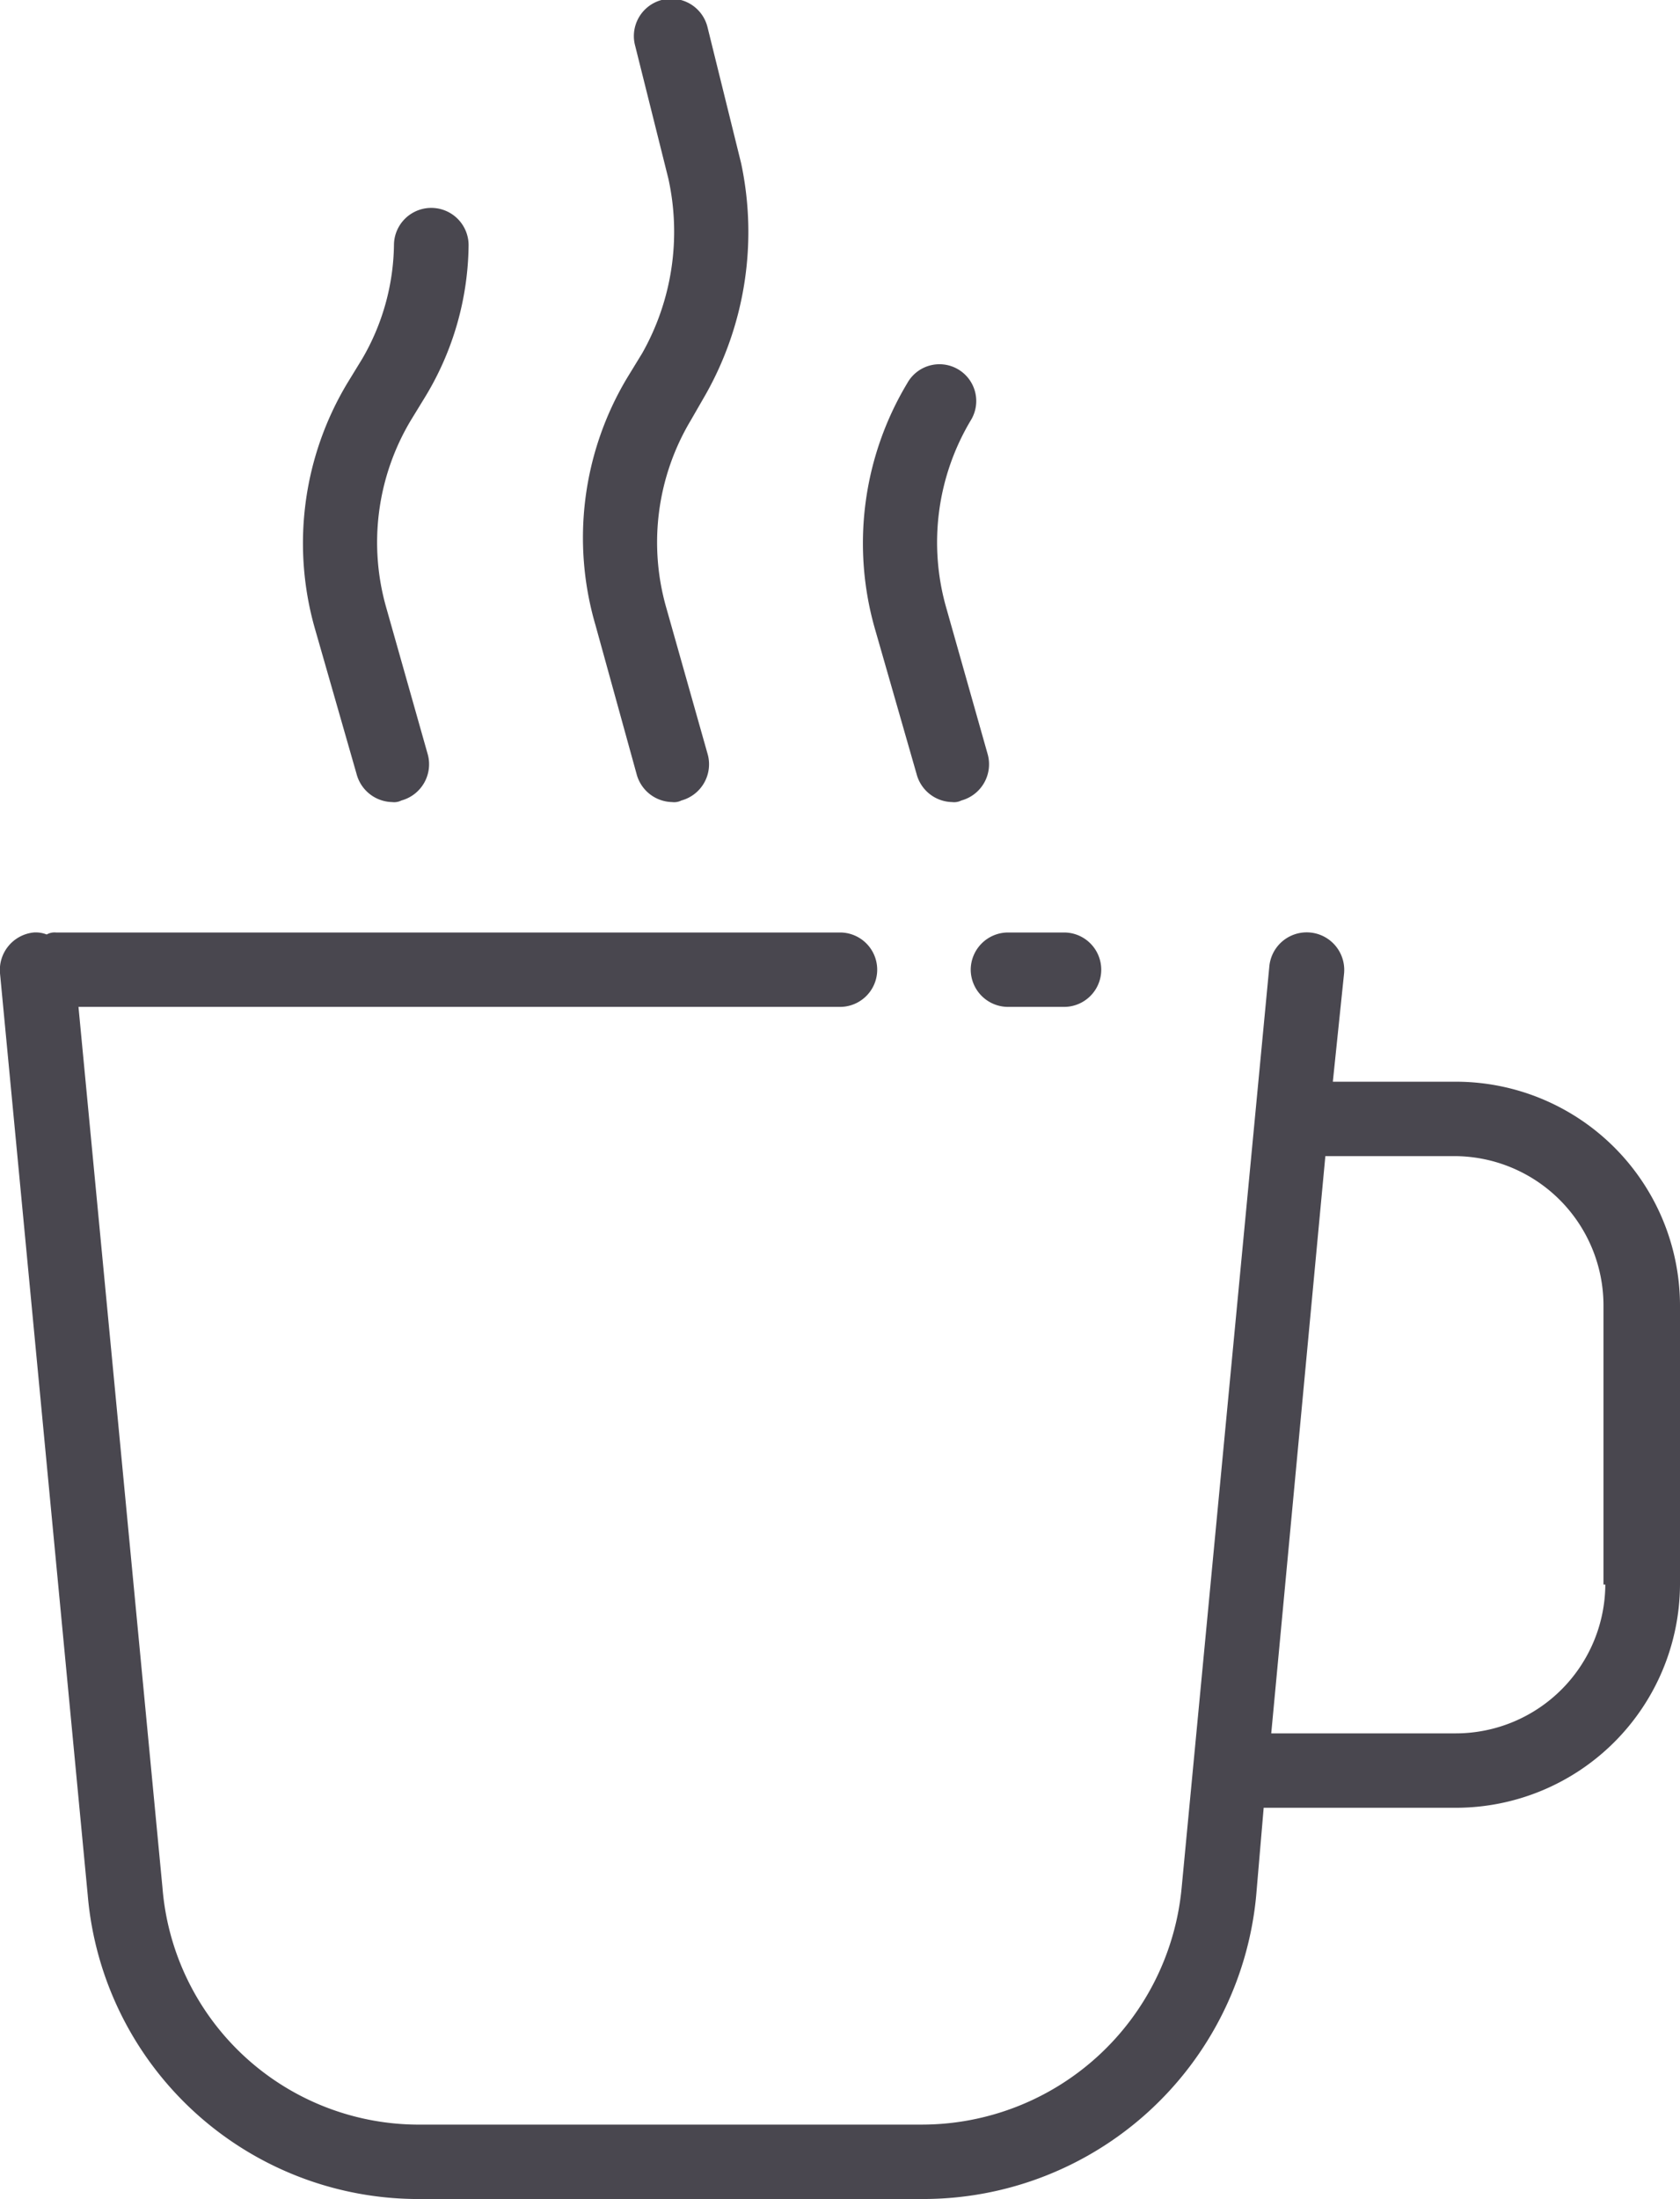 <svg xmlns="http://www.w3.org/2000/svg" width="42" height="54.97" viewBox="0 0 42 54.97">
<defs>
    <style>
      .cls-1 {
        fill: #49474f;
        fill-rule: evenodd;
      }
    </style>
  </defs>
  <path class="cls-1" d="M751.4,3729.07h-3.079l0.28-2.7a0.938,0.938,0,1,0-1.867-.19l-2.193,23.04a6.528,6.528,0,0,1-6.486,5.92H725.549a6.432,6.432,0,0,1-6.487-5.92l-2.1-22.02H736a0.93,0.93,0,1,0,0-1.86H716.4a0.4,0.4,0,0,0-.233.05,0.743,0.743,0,0,0-.326-0.05,0.942,0.942,0,0,0-.84,1.03l2.193,23.04a8.3,8.3,0,0,0,8.353,7.59h12.506a8.364,8.364,0,0,0,8.352-7.59l0.187-2.19H751.4a5.606,5.606,0,0,0,5.6-5.58v-6.99A5.606,5.606,0,0,0,751.4,3729.07Zm0,16.29h-4.619l1.353-14.43h3.22a3.735,3.735,0,0,1,3.733,3.72v6.99h0.046A3.741,3.741,0,0,1,751.4,3745.36Zm-12.132-19.09a0.935,0.935,0,0,0,.933.93h1.4a0.93,0.93,0,1,0,0-1.86h-1.4A0.935,0.935,0,0,0,739.268,3726.27Zm-15.353-4.89a0.941,0.941,0,0,0,.887.7,0.4,0.4,0,0,0,.233-0.04,0.938,0.938,0,0,0,.654-1.17l-1.027-3.63a5.943,5.943,0,0,1,.607-4.7l0.373-.61a7.439,7.439,0,0,0,1.073-3.77,0.933,0.933,0,0,0-1.866,0,5.793,5.793,0,0,1-.794,2.84l-0.373.61a7.773,7.773,0,0,0-.793,6.19Zm7,0a0.939,0.939,0,0,0,.887.7,0.4,0.4,0,0,0,.233-0.04,0.938,0.938,0,0,0,.653-1.17l-1.026-3.63a5.942,5.942,0,0,1,.606-4.7l0.374-.65a8.264,8.264,0,0,0,.886-5.78l-0.84-3.4a0.934,0.934,0,0,0-1.82.42l0.84,3.36a6.173,6.173,0,0,1-.653,4.37l-0.373.61a7.777,7.777,0,0,0-.794,6.19Zm7,0a0.939,0.939,0,0,0,.886.7,0.4,0.4,0,0,0,.233-0.04,0.938,0.938,0,0,0,.654-1.17l-1.027-3.63a5.947,5.947,0,0,1,.607-4.7,0.92,0.92,0,1,0-1.587-.93,7.773,7.773,0,0,0-.793,6.19Z" transform="translate(-715 -3702.03)"/>
</svg>

